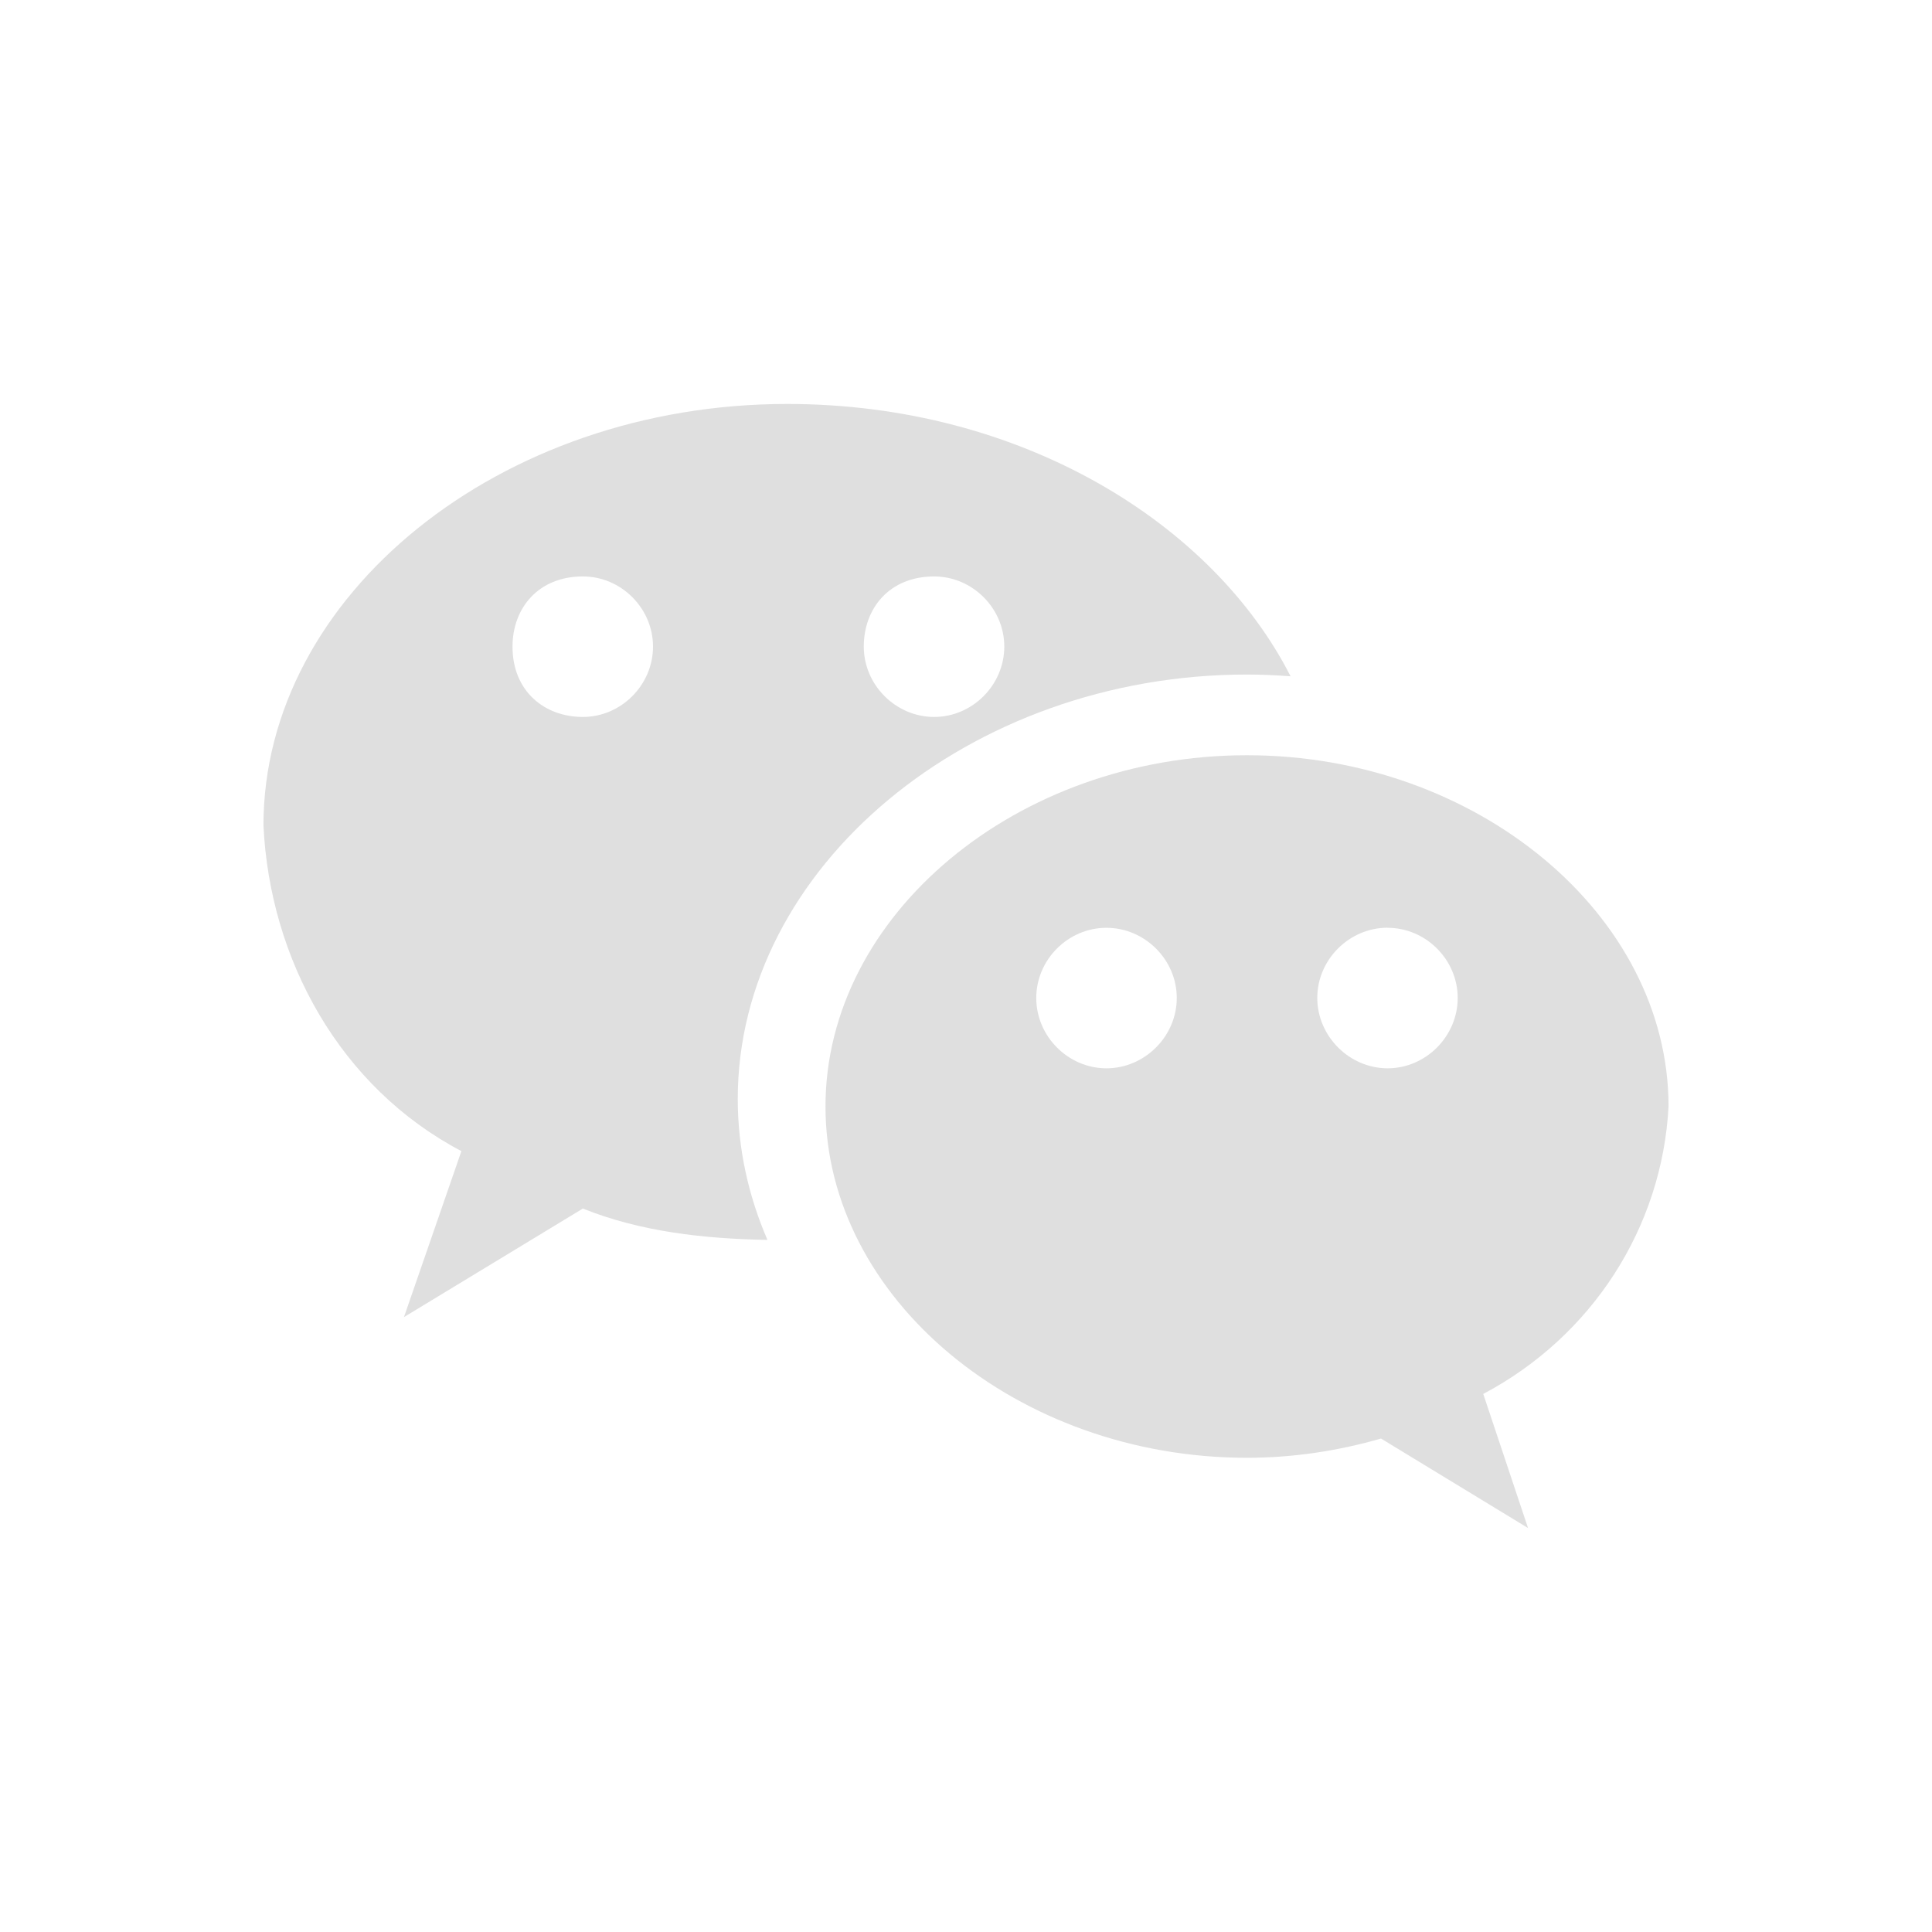 <svg xmlns="http://www.w3.org/2000/svg" width="22" height="22" version="1.1">
 <defs>
  <style id="current-color-scheme" type="text/css">
   .ColorScheme-Text { color:#dfdfdf; } .ColorScheme-Highlight { color:#4285f4; } .ColorScheme-NeutralText { color:#ff9800; } .ColorScheme-PositiveText { color:#4caf50; } .ColorScheme-NegativeText { color:#f44336; }
  </style>
 </defs>
 <path style="fill:currentColor" class="ColorScheme-Text" d="m 14.199,8.6 c -2.618,0 -4.799,1.818 -4.799,4 0,2.182 2.181,4 4.799,4 0.509,0 1.018,-0.073 1.527,-0.219 l 1.674,1.019 -0.51,-1.527 C 18.127,15.218 18.927,13.981 19,12.599 19,10.418 16.817,8.6 14.199,8.6 Z m -1.6,1.965 c 0.436,0 0.801,0.362 0.801,0.799 0,0.436 -0.364,0.801 -0.801,0.801 -0.436,0 -0.799,-0.364 -0.799,-0.801 0,-0.436 0.362,-0.799 0.799,-0.799 z m 3.201,0 c 0.436,0 0.799,0.362 0.799,0.799 0,0.436 -0.362,0.801 -0.799,0.801 C 15.364,12.164 15,11.799 15,11.363 c 0,-0.436 0.364,-0.799 0.801,-0.799 z"/>
 <path style="fill:currentColor" class="ColorScheme-Text" d="M 8.963,4.6 C 5.69,4.6 3,6.782 3,9.4 3.073,10.927 3.872,12.381 5.254,13.108 l -0.654,1.89 2.037,-1.236 c 0.659,0.264 1.377,0.344 2.102,0.357 -0.218,-0.504 -0.338,-1.045 -0.338,-1.605 0,-2.636 2.635,-4.833 5.799,-4.833 0.167,0 0.332,0.008 0.496,0.02 C 13.814,5.968 11.641,4.6 8.963,4.6 Z M 6.637,6.564 c 0.436,0 0.799,0.362 0.799,0.799 0,0.436 -0.362,0.801 -0.799,0.801 -0.436,0 -0.801,-0.292 -0.801,-0.801 0,-0.436 0.292,-0.799 0.801,-0.799 z m 4,0 c 0.436,0 0.799,0.362 0.799,0.799 0,0.436 -0.362,0.801 -0.799,0.801 -0.436,0 -0.801,-0.364 -0.801,-0.801 0,-0.436 0.292,-0.799 0.801,-0.799 z"/>
</svg>
